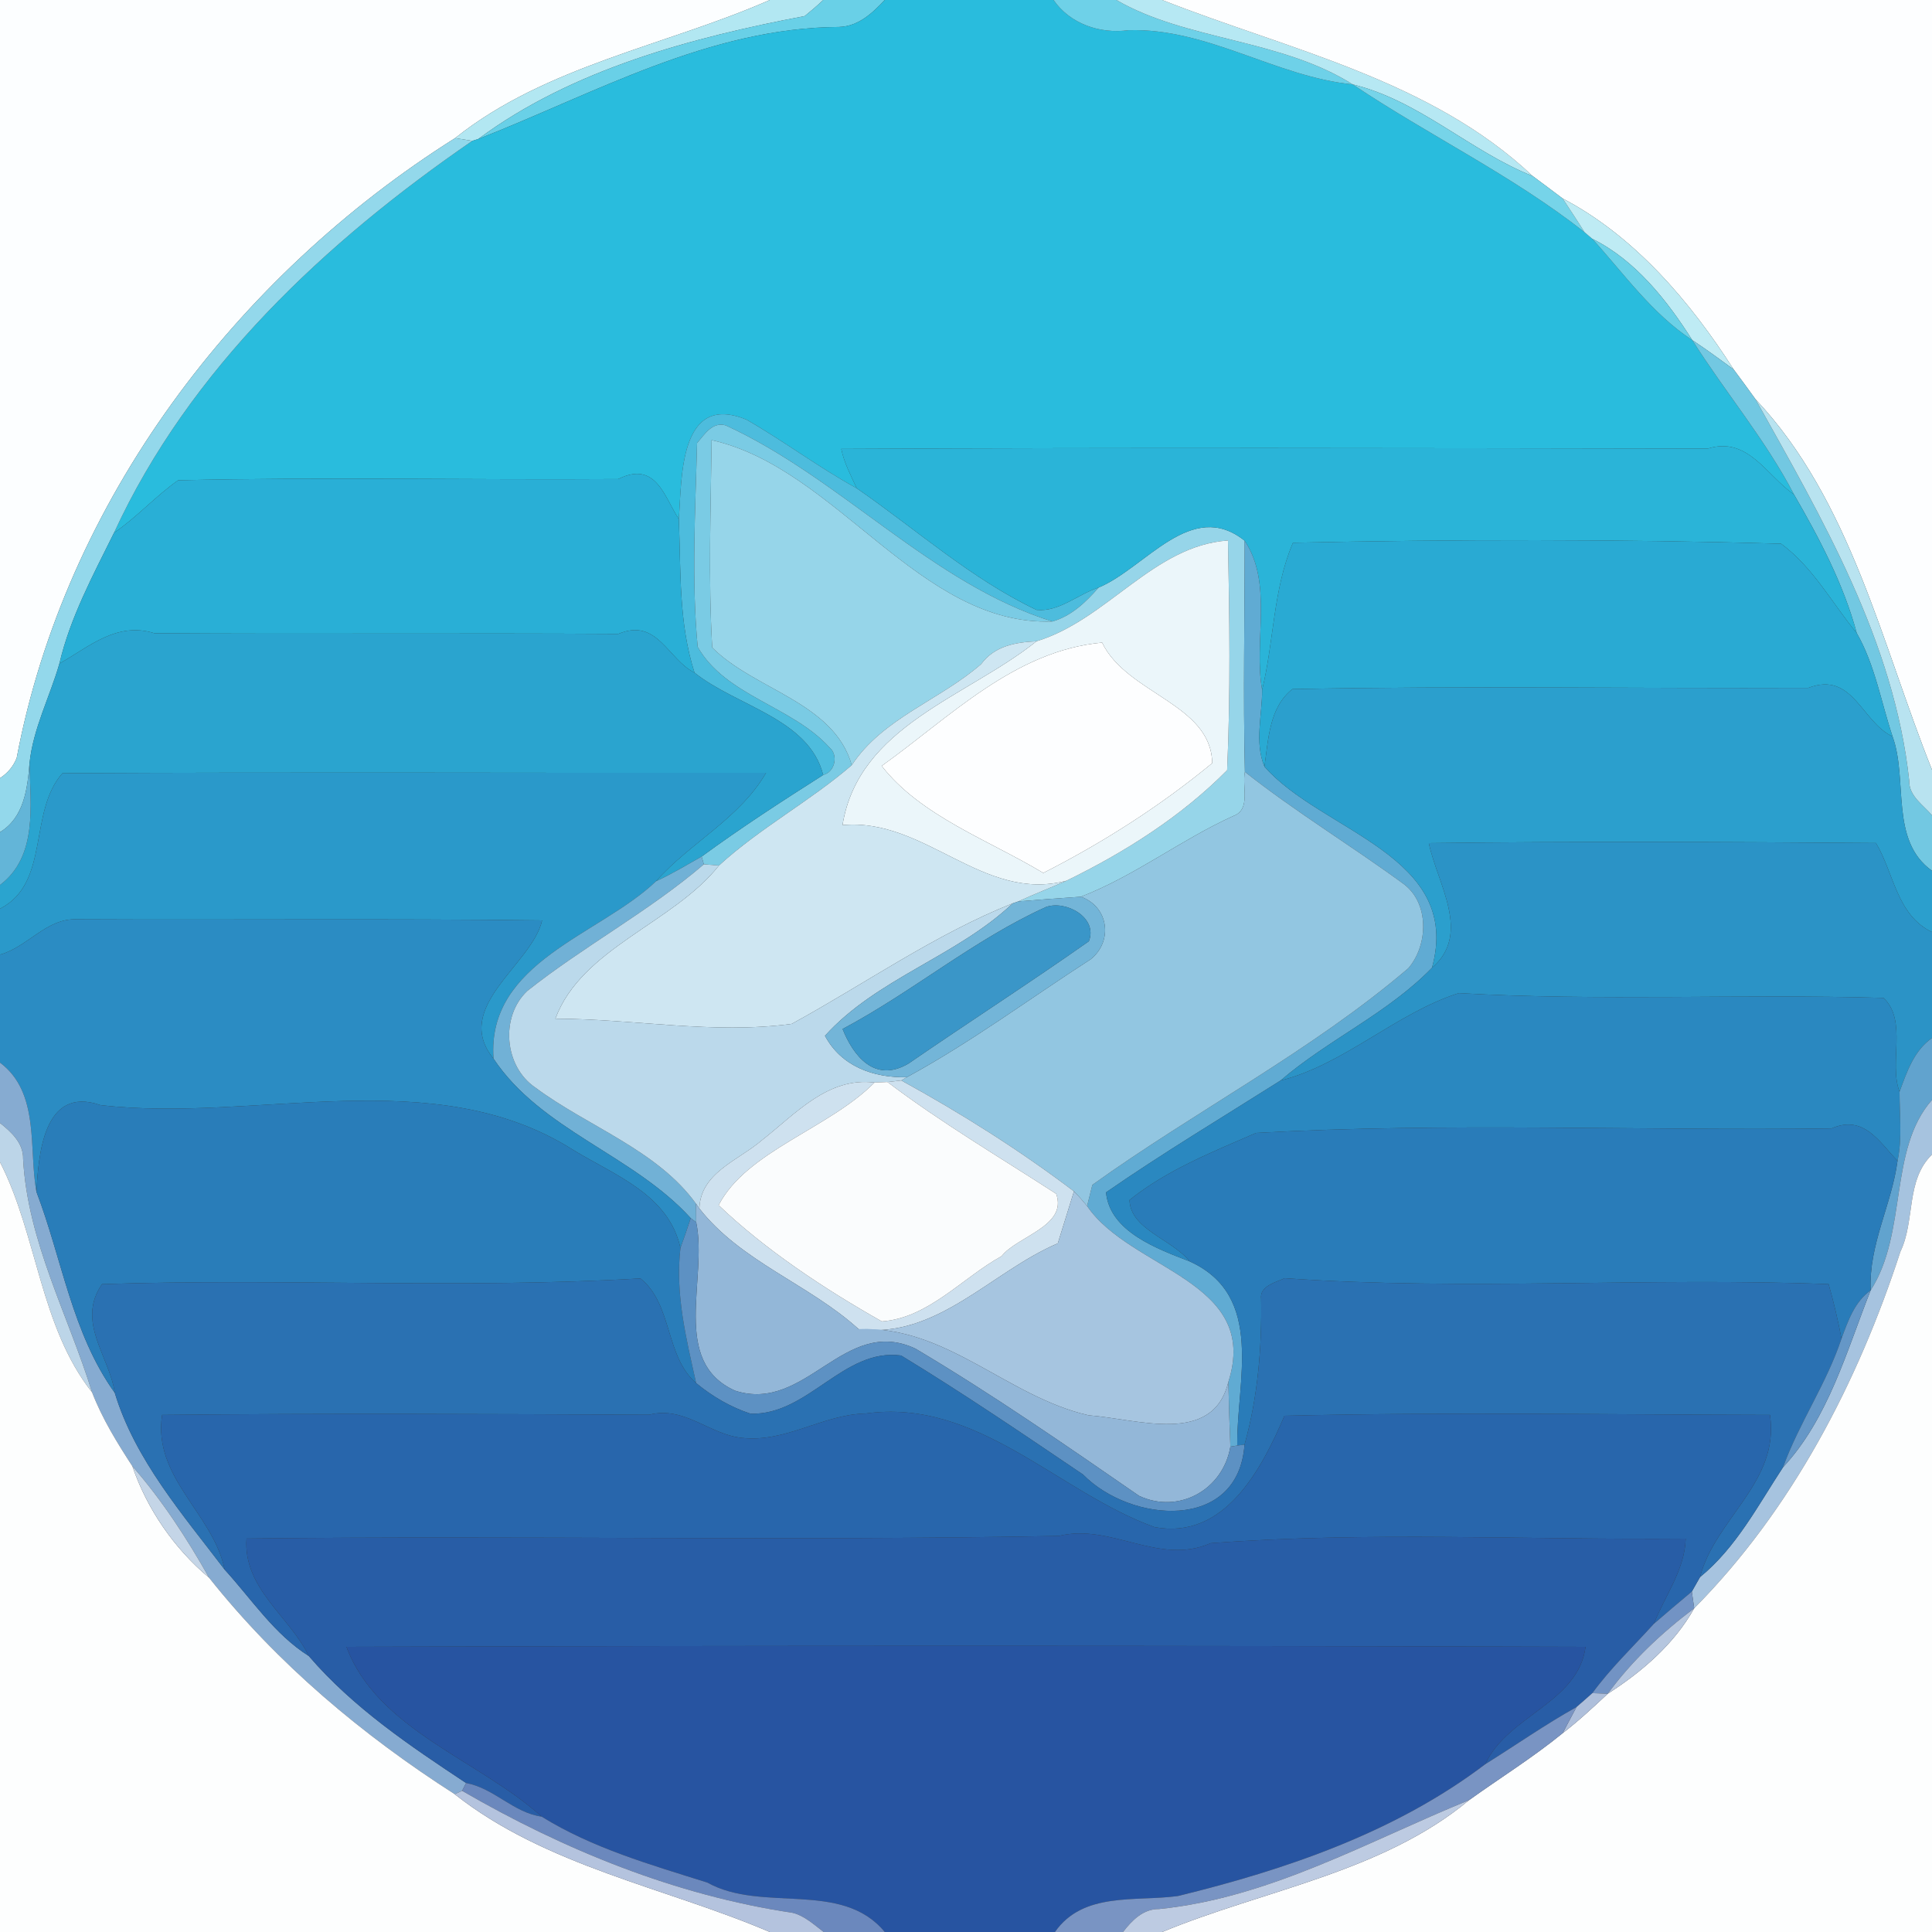 <?xml version="1.0" encoding="UTF-8" ?>
<!DOCTYPE svg PUBLIC "-//W3C//DTD SVG 1.1//EN" "http://www.w3.org/Graphics/SVG/1.1/DTD/svg11.dtd">
<svg width="250pt" height="250pt" viewBox="0 0 250 250" version="1.1" xmlns="http://www.w3.org/2000/svg">
<rect x="0" y="0" width="250" height="250" fill="#333333" stroke="none"/>
<g id="#fcfeffff">
<path fill="#fcfeff" opacity="1.00" d=" M 0.00 0.00 L 99.61 0.00 C 86.27 5.88 70.63 8.49 58.89 17.87 C 30.54 35.73 8.44 64.84 2.16 98.08 C 1.73 99.16 1.01 100.03 0.00 100.69 L 0.00 0.00 Z" />
</g>
<g id="#b2e7f2ff">
<path fill="#b2e7f2" opacity="1.00" d=" M 99.61 0.00 L 106.53 0.00 C 105.76 0.72 104.95 1.42 104.13 2.08 C 89.58 4.84 73.98 8.99 61.88 17.99 L 61.11 18.23 C 60.55 18.14 59.44 17.96 58.89 17.87 C 70.63 8.49 86.27 5.88 99.61 0.00 Z" />
</g>
<g id="#69d0e7ff">
<path fill="#69d0e7" opacity="1.00" d=" M 106.53 0.00 L 114.49 0.00 C 112.88 1.71 111.07 3.41 108.58 3.49 C 91.81 3.58 77.01 12.06 61.88 17.99 C 73.98 8.99 89.58 4.84 104.13 2.08 C 104.95 1.42 105.76 0.72 106.53 0.00 Z" />
</g>
<g id="#29bcddff">
<path fill="#29bcdd" opacity="1.00" d=" M 114.49 0.00 L 136.33 0.00 C 138.46 3.08 142.32 4.42 146.03 3.91 C 156.26 3.60 165.09 9.94 175.04 10.92 C 184.85 17.50 195.64 22.66 205.03 30.04 C 205.28 30.26 205.79 30.69 206.04 30.90 C 210.15 35.43 213.79 40.61 218.98 44.01 C 223.24 50.75 228.44 56.88 232.14 63.98 C 228.63 61.58 226.18 56.41 220.99 58.05 C 183.62 57.99 146.24 57.90 108.86 58.09 C 109.23 59.90 110.10 61.53 110.86 63.18 C 105.94 60.49 101.45 57.09 96.59 54.30 C 87.78 50.67 88.24 62.18 87.84 67.16 C 85.99 64.42 84.93 59.53 80.00 61.99 C 61.02 62.12 42.02 61.71 23.05 62.15 C 20.12 64.21 17.71 66.93 14.75 68.95 C 24.51 47.74 42.14 31.28 61.11 18.23 L 61.88 17.99 C 77.01 12.06 91.81 3.58 108.58 3.49 C 111.07 3.41 112.88 1.71 114.49 0.00 Z" />
</g>
<g id="#6ed1e8ff">
<path fill="#6ed1e8" opacity="1.00" d=" M 136.33 0.00 L 144.46 0.00 C 153.50 5.25 165.69 5.02 175.04 10.92 C 165.09 9.94 156.26 3.60 146.03 3.91 C 142.32 4.42 138.46 3.08 136.33 0.00 Z" />
</g>
<g id="#b6e8f3ff">
<path fill="#b6e8f3" opacity="1.00" d=" M 144.46 0.00 L 150.39 0.00 C 166.65 6.42 185.09 10.28 198.34 22.79 C 190.21 19.55 183.71 13.04 175.04 10.92 C 165.69 5.02 153.50 5.25 144.46 0.00 Z" />
</g>
<g id="#fdfeffff">
<path fill="#fdfeff" opacity="1.00" d=" M 150.39 0.00 L 250.00 0.00 L 250.00 99.61 C 243.52 83.45 239.51 64.75 227.16 51.66 C 226.22 50.37 225.29 49.07 224.33 47.80 C 218.73 39.05 211.53 30.57 202.20 25.68 C 200.92 24.70 199.62 23.75 198.34 22.79 C 185.09 10.28 166.65 6.42 150.39 0.00 Z" />
<path fill="#fdfeff" opacity="1.00" d=" M 142.61 83.15 C 145.81 89.80 156.74 91.07 156.86 98.75 C 150.18 104.27 142.74 109.02 135.00 112.96 C 128.01 108.74 119.14 105.61 114.09 99.11 C 122.92 92.80 131.26 84.20 142.61 83.15 Z" />
</g>
<g id="#76d4e9ff">
<path fill="#76d4e9" opacity="1.00" d=" M 175.04 10.92 C 183.71 13.04 190.21 19.55 198.34 22.79 C 199.62 23.75 200.92 24.70 202.20 25.68 C 203.15 27.13 204.12 28.57 205.03 30.04 C 195.64 22.66 184.85 17.50 175.04 10.92 Z" />
</g>
<g id="#93d8ebff">
<path fill="#93d8eb" opacity="1.00" d=" M 2.16 98.08 C 8.44 64.84 30.54 35.73 58.89 17.87 C 59.44 17.96 60.55 18.14 61.11 18.23 C 42.14 31.28 24.51 47.74 14.75 68.95 C 12.05 74.42 9.08 79.90 7.69 85.86 C 6.45 90.18 4.29 94.25 3.82 98.77 C 3.56 102.08 3.09 105.81 0.00 107.68 L 0.00 100.69 C 1.01 100.03 1.73 99.16 2.16 98.08 Z" />
</g>
<g id="#beebf4ff">
<path fill="#beebf4" opacity="1.00" d=" M 202.20 25.68 C 211.53 30.57 218.73 39.05 224.33 47.80 C 222.56 46.51 220.80 45.21 218.98 44.01 C 215.71 38.86 211.62 33.66 206.04 30.90 C 205.79 30.69 205.28 30.26 205.03 30.04 C 204.12 28.57 203.15 27.13 202.20 25.68 Z" />
</g>
<g id="#6bd1e7ff">
<path fill="#6bd1e7" opacity="1.00" d=" M 206.04 30.90 C 211.62 33.66 215.71 38.86 218.98 44.01 C 213.79 40.61 210.15 35.43 206.04 30.90 Z" />
</g>
<g id="#72c8e2ff">
<path fill="#72c8e2" opacity="1.00" d=" M 218.98 44.01 C 220.80 45.21 222.56 46.51 224.33 47.80 C 225.29 49.07 226.22 50.37 227.16 51.66 C 235.80 67.11 245.11 83.01 247.05 101.01 C 247.00 103.02 248.85 104.13 250.00 105.50 L 250.00 112.68 C 244.49 108.75 246.93 100.92 244.90 95.31 C 243.41 90.85 242.61 86.00 240.26 81.92 C 238.55 75.57 235.41 69.63 232.14 63.98 C 228.44 56.88 223.24 50.75 218.98 44.01 Z" />
</g>
<g id="#b8e3f0ff">
<path fill="#b8e3f0" opacity="1.00" d=" M 227.16 51.66 C 239.51 64.75 243.52 83.45 250.00 99.61 L 250.00 105.50 C 248.85 104.13 247.00 103.02 247.05 101.01 C 245.11 83.01 235.80 67.11 227.16 51.66 Z" />
</g>
<g id="#4dbcddff">
<path fill="#4dbcdd" opacity="1.00" d=" M 87.84 67.16 C 88.24 62.18 87.78 50.67 96.59 54.30 C 101.45 57.09 105.94 60.49 110.86 63.18 C 118.54 68.49 125.63 74.88 134.12 78.92 C 137.05 79.21 139.47 76.90 142.16 76.03 C 140.52 77.91 138.65 79.71 136.19 80.42 C 120.52 75.53 108.87 61.91 93.90 55.04 C 92.16 54.55 91.16 56.22 90.20 57.34 C 89.98 66.10 89.46 74.98 90.28 83.71 C 93.88 90.05 102.51 91.39 107.33 96.72 C 108.52 97.70 108.05 99.90 106.52 100.28 C 104.68 92.97 95.28 91.39 89.87 87.04 C 87.80 80.60 88.11 73.82 87.84 67.16 Z" />
</g>
<g id="#7acbe4ff">
<path fill="#7acbe4" opacity="1.00" d=" M 90.20 57.34 C 91.16 56.22 92.16 54.55 93.90 55.04 C 108.87 61.91 120.52 75.53 136.19 80.42 C 118.94 81.04 108.33 60.58 92.08 56.95 C 91.98 65.89 91.64 74.86 92.16 83.79 C 97.62 89.29 107.89 90.85 110.22 99.01 C 104.80 103.69 98.35 107.13 93.03 112.00 C 92.55 111.96 91.57 111.88 91.08 111.84 L 90.79 110.84 C 95.89 107.10 101.19 103.67 106.52 100.28 C 108.05 99.90 108.52 97.70 107.33 96.72 C 102.51 91.39 93.88 90.05 90.28 83.71 C 89.46 74.98 89.98 66.10 90.20 57.34 Z" />
</g>
<g id="#96d5e9ff">
<path fill="#96d5e9" opacity="1.00" d=" M 92.08 56.95 C 108.33 60.58 118.94 81.04 136.19 80.42 C 138.65 79.71 140.52 77.91 142.16 76.03 C 148.25 73.48 154.15 64.45 161.06 69.97 C 161.07 79.94 160.85 89.91 161.09 99.88 C 160.68 101.75 161.91 104.74 159.61 105.58 C 152.81 108.66 146.84 113.34 139.86 116.04 C 137.16 116.23 134.48 116.41 131.78 116.64 C 133.84 115.69 135.94 114.88 138.01 113.96 C 145.57 110.27 152.88 105.65 158.79 99.66 C 159.24 89.76 159.10 79.84 158.90 69.94 C 149.26 70.59 143.25 80.22 134.12 82.98 C 131.43 83.11 128.73 83.55 126.95 85.94 C 121.61 90.60 114.23 92.93 110.22 99.01 C 107.89 90.85 97.62 89.29 92.16 83.79 C 91.64 74.86 91.98 65.89 92.08 56.95 Z" />
</g>
<g id="#2ab4d8ff">
<path fill="#2ab4d8" opacity="1.00" d=" M 108.86 58.09 C 146.24 57.90 183.62 57.99 220.99 58.05 C 226.18 56.41 228.63 61.58 232.14 63.98 C 235.41 69.63 238.55 75.57 240.26 81.92 C 237.07 78.05 234.68 73.49 230.48 70.36 C 209.45 69.75 188.33 69.79 167.31 70.23 C 164.73 76.25 164.86 82.97 163.32 89.27 C 162.19 83.05 164.77 75.53 161.06 69.97 C 154.15 64.45 148.25 73.48 142.16 76.03 C 139.47 76.90 137.05 79.21 134.12 78.92 C 125.63 74.88 118.54 68.49 110.86 63.18 C 110.10 61.53 109.23 59.90 108.86 58.09 Z" />
</g>
<g id="#29afd6ff">
<path fill="#29afd6" opacity="1.00" d=" M 23.05 62.15 C 42.02 61.71 61.02 62.12 80.00 61.99 C 84.93 59.53 85.99 64.42 87.84 67.16 C 88.11 73.82 87.80 80.60 89.87 87.04 C 86.41 85.33 85.07 79.88 80.00 82.03 C 59.99 81.90 39.98 82.08 19.98 81.94 C 15.09 80.40 11.50 83.73 7.69 85.86 C 9.08 79.90 12.05 74.42 14.75 68.95 C 17.71 66.93 20.12 64.21 23.05 62.15 Z" />
</g>
<g id="#ebf6faff">
<path fill="#ebf6fa" opacity="1.00" d=" M 134.12 82.98 C 143.25 80.22 149.26 70.59 158.90 69.94 C 159.10 79.84 159.24 89.76 158.79 99.66 C 152.88 105.65 145.57 110.27 138.01 113.96 C 127.18 116.84 119.71 105.77 109.02 106.77 C 111.10 93.91 125.11 90.20 134.12 82.98 M 142.61 83.15 C 131.26 84.20 122.92 92.80 114.09 99.11 C 119.14 105.61 128.01 108.74 135.00 112.96 C 142.74 109.02 150.18 104.27 156.86 98.75 C 156.74 91.07 145.81 89.80 142.61 83.15 Z" />
</g>
<g id="#60abd3ff">
<path fill="#60abd3" opacity="1.00" d=" M 161.06 69.97 C 164.77 75.53 162.19 83.05 163.32 89.27 C 163.34 92.53 162.31 96.06 163.62 99.20 C 170.97 107.62 189.32 110.66 185.30 125.23 C 179.59 131.12 171.89 134.50 165.70 139.82 C 158.15 144.60 150.47 149.20 143.12 154.29 C 143.60 159.38 149.73 161.59 153.95 163.23 C 163.77 167.68 159.98 178.88 160.10 187.05 L 159.21 187.20 C 159.09 184.40 159.01 181.61 158.95 178.82 C 163.14 165.70 146.29 164.36 140.67 156.06 C 140.84 155.37 141.18 154.00 141.35 153.32 C 154.78 143.69 169.64 136.05 182.24 125.29 C 184.83 122.27 184.97 116.86 181.62 114.38 C 174.86 109.42 167.67 105.08 161.09 99.88 C 160.85 89.91 161.07 79.94 161.06 69.97 Z" />
</g>
<g id="#29aad3ff">
<path fill="#29aad3" opacity="1.00" d=" M 167.31 70.23 C 188.33 69.79 209.45 69.75 230.48 70.36 C 234.68 73.49 237.07 78.05 240.26 81.92 C 242.61 86.00 243.41 90.85 244.90 95.31 C 240.87 93.41 239.76 86.80 234.00 89.01 C 211.75 89.10 189.47 88.73 167.24 89.17 C 164.22 91.54 164.13 95.72 163.62 99.20 C 162.31 96.06 163.34 92.53 163.32 89.27 C 164.86 82.97 164.73 76.25 167.31 70.23 Z" />
</g>
<g id="#2aa4cfff">
<path fill="#2aa4cf" opacity="1.00" d=" M 7.69 85.86 C 11.50 83.73 15.09 80.40 19.98 81.94 C 39.98 82.08 59.99 81.90 80.00 82.03 C 85.07 79.88 86.41 85.33 89.87 87.04 C 95.28 91.39 104.68 92.97 106.52 100.28 C 101.19 103.67 95.89 107.10 90.79 110.84 C 88.84 111.94 86.92 113.10 84.88 114.04 C 89.31 109.03 95.67 105.96 99.13 100.00 C 68.78 100.04 38.42 99.89 8.08 100.06 C 3.63 105.07 6.52 114.26 0.00 117.59 L 0.00 114.52 C 4.90 110.82 3.93 104.20 3.82 98.77 C 4.29 94.25 6.45 90.18 7.69 85.86 Z" />
</g>
<g id="#cee6f2ff">
<path fill="#cee6f2" opacity="1.00" d=" M 126.95 85.94 C 128.73 83.55 131.43 83.11 134.12 82.98 C 125.11 90.20 111.10 93.91 109.02 106.77 C 119.71 105.77 127.18 116.84 138.01 113.96 C 135.94 114.88 133.84 115.69 131.78 116.64 L 131.05 116.89 C 121.02 120.89 111.96 127.28 102.45 132.49 C 92.28 133.86 82.05 131.84 71.86 131.82 C 75.28 122.66 87.07 119.50 93.03 112.00 C 98.35 107.13 104.80 103.69 110.22 99.01 C 114.23 92.93 121.61 90.60 126.95 85.94 Z" />
</g>
<g id="#2b9fcdff">
<path fill="#2b9fcd" opacity="1.00" d=" M 167.24 89.17 C 189.47 88.73 211.75 89.10 234.00 89.01 C 239.76 86.80 240.87 93.41 244.90 95.31 C 246.93 100.92 244.49 108.75 250.00 112.68 L 250.00 120.61 C 245.42 118.41 245.08 112.97 242.75 109.09 C 223.47 108.94 204.17 108.86 184.89 109.10 C 185.97 114.31 190.47 120.84 185.30 125.23 C 189.32 110.66 170.97 107.62 163.62 99.20 C 164.13 95.72 164.22 91.54 167.24 89.17 Z" />
</g>
<g id="#63b5d8ff">
<path fill="#63b5d8" opacity="1.00" d=" M 0.00 107.68 C 3.09 105.81 3.56 102.08 3.82 98.77 C 3.93 104.20 4.90 110.82 0.00 114.52 L 0.00 107.68 Z" />
</g>
<g id="#2a99caff">
<path fill="#2a99ca" opacity="1.00" d=" M 8.08 100.06 C 38.42 99.89 68.78 100.04 99.13 100.00 C 95.67 105.96 89.31 109.03 84.88 114.04 C 77.60 120.99 62.96 124.46 63.86 136.99 C 58.43 130.31 68.82 124.86 70.15 119.10 C 50.09 118.85 30.03 119.06 9.97 118.96 C 6.04 118.77 3.59 122.54 0.00 123.53 L 0.00 117.59 C 6.52 114.26 3.63 105.07 8.08 100.06 Z" />
</g>
<g id="#92c6e1ff">
<path fill="#92c6e1" opacity="1.00" d=" M 161.09 99.88 C 167.67 105.08 174.86 109.42 181.62 114.38 C 184.97 116.86 184.83 122.27 182.24 125.29 C 169.64 136.05 154.78 143.69 141.35 153.32 C 141.18 154.00 140.84 155.37 140.67 156.06 C 140.13 155.40 139.57 154.77 138.97 154.16 C 131.92 148.82 124.38 144.06 116.63 139.81 L 117.34 139.39 C 125.64 134.88 133.23 129.23 141.15 124.12 C 144.06 121.77 143.46 117.31 139.86 116.04 C 146.84 113.34 152.81 108.66 159.61 105.58 C 161.91 104.74 160.68 101.75 161.09 99.88 Z" />
</g>
<g id="#2b93c6ff">
<path fill="#2b93c6" opacity="1.00" d=" M 184.89 109.10 C 204.17 108.86 223.47 108.94 242.75 109.09 C 245.08 112.97 245.42 118.41 250.00 120.61 L 250.00 134.32 C 247.65 135.96 246.74 138.72 245.80 141.27 C 244.38 137.55 246.86 132.07 243.72 129.13 C 225.40 128.59 207.07 129.56 188.77 128.51 C 180.65 131.10 173.89 137.77 165.70 139.82 C 171.89 134.50 179.59 131.12 185.30 125.23 C 190.47 120.84 185.97 114.31 184.89 109.10 Z" />
</g>
<g id="#71b1d6ff">
<path fill="#71b1d6" opacity="1.00" d=" M 84.88 114.04 C 86.92 113.10 88.84 111.94 90.79 110.84 L 91.08 111.84 C 83.96 117.94 75.58 122.40 68.24 128.22 C 64.69 131.56 65.24 138.02 69.29 140.74 C 76.07 145.79 85.04 148.80 90.07 155.77 C 90.07 156.37 90.09 157.57 90.09 158.17 L 89.38 157.63 C 81.93 149.43 70.03 146.26 63.86 136.99 C 62.96 124.46 77.60 120.99 84.88 114.04 Z" />
</g>
<g id="#bbd9ebff">
<path fill="#bbd9eb" opacity="1.00" d=" M 68.24 128.22 C 75.58 122.40 83.96 117.94 91.08 111.84 C 91.57 111.88 92.55 111.96 93.03 112.00 C 87.07 119.50 75.28 122.66 71.86 131.82 C 82.05 131.84 92.28 133.86 102.45 132.49 C 111.96 127.28 121.02 120.89 131.05 116.89 C 123.80 123.75 113.47 126.60 106.75 134.03 C 108.88 138.02 113.07 139.48 117.34 139.39 L 116.63 139.81 C 116.18 139.86 115.28 139.96 114.83 140.01 C 114.42 140.03 113.58 140.06 113.16 140.08 C 107.10 139.33 102.90 144.18 98.57 147.56 C 95.57 150.15 90.63 151.74 90.50 156.38 L 90.07 155.77 C 85.04 148.80 76.07 145.79 69.29 140.74 C 65.24 138.02 64.69 131.56 68.24 128.22 Z" />
</g>
<g id="#73b5d8ff">
<path fill="#73b5d8" opacity="1.00" d=" M 131.78 116.64 C 134.48 116.41 137.16 116.23 139.86 116.04 C 143.46 117.31 144.06 121.77 141.15 124.12 C 133.23 129.23 125.64 134.88 117.34 139.39 C 113.07 139.48 108.88 138.02 106.75 134.03 C 113.47 126.60 123.80 123.75 131.05 116.89 L 131.78 116.64 M 135.34 117.37 C 126.01 121.60 118.12 128.32 109.03 133.15 C 110.37 136.51 113.13 140.23 117.55 137.63 C 125.30 132.30 133.22 127.20 140.90 121.80 C 142.11 118.71 137.87 116.44 135.34 117.37 Z" />
</g>
<g id="#3a96c8ff">
<path fill="#3a96c8" opacity="1.00" d=" M 135.34 117.37 C 137.87 116.44 142.11 118.71 140.90 121.80 C 133.22 127.20 125.30 132.30 117.55 137.63 C 113.13 140.23 110.37 136.51 109.03 133.15 C 118.12 128.32 126.01 121.60 135.34 117.37 Z" />
</g>
<g id="#2b8cc3ff">
<path fill="#2b8cc3" opacity="1.00" d=" M 0.00 123.53 C 3.59 122.54 6.04 118.77 9.97 118.96 C 30.03 119.06 50.09 118.85 70.15 119.10 C 68.82 124.86 58.43 130.31 63.86 136.99 C 70.03 146.26 81.93 149.43 89.38 157.63 C 88.96 158.92 88.51 160.20 88.05 161.48 C 86.52 154.58 79.62 152.12 74.20 148.82 C 56.05 137.30 33.11 145.35 13.00 143.00 C 5.53 140.39 4.98 149.73 4.71 154.21 C 3.69 148.63 5.20 141.41 0.00 137.50 L 0.00 123.53 Z" />
</g>
<g id="#2a88c0ff">
<path fill="#2a88c0" opacity="1.00" d=" M 165.70 139.82 C 173.89 137.77 180.65 131.10 188.77 128.51 C 207.07 129.56 225.40 128.59 243.72 129.13 C 246.86 132.07 244.38 137.55 245.80 141.27 C 245.79 144.24 246.17 147.27 245.54 150.21 C 243.26 147.88 241.20 144.16 237.00 146.02 C 212.19 146.34 187.30 145.22 162.54 146.60 C 156.89 149.07 151.01 151.38 146.16 155.28 C 146.26 159.08 151.67 160.36 153.95 163.23 C 149.73 161.59 143.60 159.38 143.12 154.29 C 150.47 149.20 158.15 144.60 165.70 139.82 Z" />
</g>
<g id="#61a3ceff">
<path fill="#61a3ce" opacity="1.00" d=" M 245.80 141.27 C 246.74 138.72 247.65 135.96 250.00 134.32 L 250.00 142.33 C 244.33 148.75 246.87 159.49 242.06 166.97 C 241.79 161.09 244.78 155.91 245.54 150.21 C 246.17 147.27 245.79 144.24 245.80 141.27 Z" />
</g>
<g id="#86abd1ff">
<path fill="#86abd1" opacity="1.00" d=" M 0.00 137.50 C 5.20 141.41 3.69 148.63 4.71 154.21 C 8.03 162.89 9.31 172.52 14.85 180.23 C 17.46 188.88 23.70 196.04 29.07 203.11 C 32.57 206.94 35.49 211.47 39.96 214.29 C 45.68 220.96 53.04 225.91 60.31 230.72 L 59.80 231.73 L 58.83 232.16 C 46.88 224.51 35.90 215.29 27.05 204.15 C 24.20 199.08 20.97 194.12 17.13 189.73 C 15.15 186.68 13.24 183.59 11.92 180.18 C 8.82 170.16 3.57 160.64 2.99 149.97 C 3.04 147.93 1.47 146.48 0.00 145.32 L 0.00 137.50 Z" />
</g>
<g id="#cee1efff">
<path fill="#cee1ef" opacity="1.00" d=" M 98.57 147.56 C 102.90 144.18 107.10 139.33 113.16 140.08 C 107.26 146.05 96.65 148.92 92.99 155.95 C 98.92 161.63 106.63 166.77 114.11 170.99 C 120.12 170.57 124.53 165.34 129.61 162.54 C 131.61 159.97 138.18 158.66 136.67 154.48 C 129.35 149.73 121.80 145.29 114.83 140.01 C 115.28 139.96 116.18 139.86 116.63 139.81 C 124.38 144.06 131.92 148.82 138.97 154.16 C 138.45 155.84 137.40 159.21 136.88 160.89 C 128.23 164.58 121.23 173.30 111.11 171.99 C 104.72 166.19 95.86 163.25 90.50 156.38 C 90.63 151.74 95.57 150.15 98.57 147.56 Z" />
</g>
<g id="#fafcfdff">
<path fill="#fafcfd" opacity="1.00" d=" M 113.16 140.08 C 113.58 140.06 114.42 140.03 114.83 140.01 C 121.80 145.29 129.35 149.73 136.67 154.48 C 138.18 158.66 131.61 159.97 129.61 162.54 C 124.53 165.34 120.12 170.57 114.11 170.99 C 106.63 166.77 98.92 161.63 92.99 155.95 C 96.65 148.92 107.26 146.05 113.16 140.08 Z" />
</g>
<g id="#297db9ff">
<path fill="#297db9" opacity="1.00" d=" M 4.71 154.21 C 4.98 149.73 5.53 140.39 13.00 143.00 C 33.11 145.35 56.05 137.30 74.20 148.82 C 79.62 152.12 86.52 154.58 88.05 161.48 C 87.35 167.44 88.80 173.22 90.08 178.97 C 86.04 175.48 87.06 168.78 82.87 165.43 C 59.67 166.80 36.40 165.39 13.20 166.17 C 9.82 171.07 14.17 175.49 14.85 180.23 C 9.31 172.52 8.03 162.89 4.71 154.21 Z" />
</g>
<g id="#a6c3dfff">
<path fill="#a6c3df" opacity="1.00" d=" M 242.06 166.97 C 246.87 159.49 244.33 148.75 250.00 142.33 L 250.00 149.40 C 246.57 152.74 247.85 157.92 245.91 161.96 C 240.41 178.89 231.86 195.36 219.23 208.11 C 219.15 207.57 219.00 206.49 218.92 205.95 C 219.19 205.48 219.72 204.55 219.98 204.08 C 224.67 200.25 227.46 194.83 230.72 189.87 C 236.61 183.51 238.93 174.86 242.06 166.97 Z" />
</g>
<g id="#bcd5e8ff">
<path fill="#bcd5e8" opacity="1.00" d=" M 0.00 145.32 C 1.47 146.48 3.04 147.93 2.99 149.97 C 3.57 160.64 8.82 170.16 11.92 180.18 C 5.15 171.62 4.84 159.82 0.00 150.38 L 0.00 145.32 Z" />
</g>
<g id="#297cb9ff">
<path fill="#297cb9" opacity="1.00" d=" M 162.54 146.60 C 187.30 145.22 212.19 146.34 237.00 146.02 C 241.20 144.16 243.26 147.88 245.54 150.21 C 244.78 155.91 241.79 161.09 242.06 166.97 C 239.98 168.46 239.14 170.91 238.29 173.21 C 237.83 170.84 237.29 168.49 236.62 166.17 C 213.18 165.25 189.65 167.05 166.25 165.40 C 165.08 165.92 162.96 166.44 163.19 168.07 C 163.30 174.39 162.75 180.85 161.04 186.94 L 160.10 187.05 C 159.98 178.88 163.77 167.68 153.95 163.23 C 151.67 160.36 146.26 159.08 146.16 155.28 C 151.01 151.38 156.89 149.07 162.54 146.60 Z" />
</g>
<g id="#fdfefeff">
<path fill="#fdfefe" opacity="1.00" d=" M 245.91 161.96 C 247.85 157.92 246.57 152.74 250.00 149.40 L 250.00 250.00 L 150.38 250.00 C 163.52 244.55 178.78 242.34 190.09 232.94 C 194.12 230.05 198.35 227.42 202.20 224.28 C 204.25 222.70 206.15 220.94 208.04 219.17 C 212.48 216.32 216.62 212.77 219.23 208.11 C 231.86 195.36 240.41 178.89 245.91 161.96 Z" />
<path fill="#fdfefe" opacity="1.00" d=" M 0.00 150.38 C 4.84 159.82 5.15 171.62 11.92 180.18 C 13.24 183.59 15.15 186.68 17.13 189.73 C 19.03 195.28 22.54 200.38 27.05 204.15 C 35.90 215.29 46.88 224.51 58.83 232.16 C 70.67 241.52 86.18 244.25 99.61 250.00 L 0.00 250.00 L 0.00 150.38 Z" />
</g>
<g id="#a6c5e0ff">
<path fill="#a6c5e0" opacity="1.00" d=" M 138.97 154.16 C 139.57 154.77 140.13 155.40 140.67 156.06 C 146.29 164.36 163.14 165.70 158.95 178.82 C 156.94 187.09 147.27 183.63 140.87 183.14 C 130.33 180.75 122.47 171.51 111.11 171.99 C 121.23 173.30 128.23 164.58 136.88 160.89 C 137.40 159.21 138.45 155.84 138.97 154.16 Z" />
</g>
<g id="#93b7d8ff">
<path fill="#93b7d8" opacity="1.00" d=" M 90.07 155.77 L 90.50 156.38 C 95.86 163.25 104.72 166.19 111.11 171.99 C 122.47 171.51 130.33 180.75 140.87 183.14 C 147.27 183.63 156.94 187.09 158.95 178.82 C 159.01 181.61 159.09 184.40 159.21 187.20 C 158.27 192.77 152.54 195.96 147.41 193.57 C 137.90 187.00 128.39 180.41 118.45 174.51 C 109.21 170.18 104.31 182.93 95.11 179.95 C 86.72 176.16 91.61 165.50 90.09 158.17 C 90.09 157.57 90.07 156.37 90.07 155.77 Z" />
</g>
<g id="#5d91c3ff">
<path fill="#5d91c3" opacity="1.00" d=" M 89.38 157.63 L 90.09 158.17 C 91.61 165.50 86.72 176.16 95.11 179.95 C 104.31 182.93 109.21 170.18 118.45 174.51 C 128.39 180.41 137.90 187.00 147.41 193.57 C 152.54 195.96 158.27 192.77 159.21 187.20 L 160.10 187.05 L 161.04 186.94 C 160.25 198.24 146.33 197.10 140.14 190.80 C 132.37 185.55 124.61 180.27 116.60 175.40 C 109.15 174.41 104.58 183.16 97.12 182.93 C 94.54 182.09 92.16 180.69 90.08 178.97 C 88.80 173.22 87.35 167.44 88.05 161.48 C 88.51 160.20 88.96 158.92 89.38 157.63 Z" />
</g>
<g id="#2a71b2ff">
<path fill="#2a71b2" opacity="1.00" d=" M 13.20 166.17 C 36.40 165.39 59.67 166.80 82.87 165.43 C 87.06 168.78 86.04 175.48 90.08 178.97 C 92.16 180.69 94.54 182.09 97.12 182.93 C 104.58 183.16 109.15 174.41 116.60 175.40 C 124.61 180.27 132.37 185.55 140.14 190.80 C 146.33 197.10 160.25 198.24 161.04 186.94 C 162.75 180.85 163.30 174.39 163.19 168.07 C 162.96 166.44 165.08 165.92 166.25 165.40 C 189.65 167.05 213.18 165.25 236.62 166.17 C 237.29 168.49 237.83 170.84 238.29 173.21 C 236.36 179.04 232.80 184.13 230.72 189.87 C 227.46 194.83 224.67 200.25 219.98 204.08 C 221.95 196.48 230.33 191.78 229.03 183.09 C 208.10 183.05 187.12 182.70 166.21 183.20 C 163.27 190.07 158.47 199.31 149.40 197.61 C 136.82 193.04 126.47 180.87 111.99 182.91 C 106.48 183.03 101.66 186.71 95.99 186.06 C 91.83 185.64 88.54 181.89 83.99 183.07 C 62.99 182.97 41.98 182.87 20.98 183.09 C 19.73 191.20 27.64 195.92 29.07 203.11 C 23.70 196.04 17.46 188.88 14.85 180.23 C 14.17 175.49 9.82 171.07 13.20 166.17 Z" />
</g>
<g id="#6597c7ff">
<path fill="#6597c7" opacity="1.00" d=" M 238.29 173.21 C 239.14 170.91 239.98 168.46 242.06 166.97 C 238.93 174.86 236.61 183.51 230.72 189.87 C 232.80 184.13 236.36 179.04 238.29 173.21 Z" />
</g>
<g id="#2866acff">
<path fill="#2866ac" opacity="1.00" d=" M 20.98 183.09 C 41.98 182.87 62.99 182.97 83.99 183.07 C 88.54 181.89 91.83 185.64 95.99 186.06 C 101.66 186.71 106.48 183.03 111.99 182.91 C 126.47 180.87 136.82 193.04 149.40 197.61 C 158.47 199.31 163.27 190.07 166.21 183.20 C 187.12 182.70 208.10 183.05 229.03 183.09 C 230.33 191.78 221.95 196.48 219.98 204.08 C 219.72 204.55 219.19 205.48 218.92 205.95 C 217.27 207.33 215.62 208.72 214.00 210.13 C 215.45 206.49 218.01 203.12 218.13 199.10 C 197.65 199.28 177.06 198.15 156.65 199.69 C 149.95 202.64 143.77 197.07 137.01 198.75 C 101.98 199.42 66.93 198.68 31.90 199.09 C 31.44 205.53 37.51 209.20 39.96 214.29 C 35.49 211.47 32.57 206.94 29.07 203.11 C 27.64 195.92 19.73 191.20 20.98 183.09 Z" />
</g>
<g id="#c4d5e7ff">
<path fill="#c4d5e7" opacity="1.00" d=" M 17.13 189.73 C 20.97 194.12 24.20 199.08 27.05 204.15 C 22.54 200.38 19.03 195.28 17.13 189.73 Z" />
</g>
<g id="#285da6ff">
<path fill="#285da6" opacity="1.00" d=" M 137.01 198.75 C 143.77 197.07 149.95 202.64 156.65 199.69 C 177.06 198.15 197.65 199.28 218.13 199.10 C 218.01 203.12 215.45 206.49 214.00 210.13 C 211.32 213.09 208.41 215.86 206.05 219.09 C 205.37 219.70 204.69 220.30 204.00 220.89 C 199.95 223.15 196.14 225.82 192.20 228.28 C 195.04 222.01 204.21 220.37 205.17 213.10 C 151.73 212.93 98.28 212.93 44.83 213.10 C 48.82 223.82 62.00 227.75 70.09 235.07 C 66.43 234.56 63.94 231.39 60.31 230.72 C 53.04 225.91 45.68 220.96 39.96 214.29 C 37.51 209.20 31.44 205.53 31.90 199.09 C 66.93 198.68 101.98 199.42 137.01 198.75 Z" />
</g>
<g id="#7293c4ff">
<path fill="#7293c4" opacity="1.00" d=" M 214.00 210.13 C 215.62 208.72 217.27 207.33 218.92 205.95 C 219.00 206.49 219.15 207.57 219.23 208.11 C 215.02 211.28 211.16 214.92 208.04 219.17 C 207.54 219.15 206.54 219.11 206.05 219.09 C 208.41 215.86 211.32 213.09 214.00 210.13 Z" />
</g>
<g id="#b5c6dfff">
<path fill="#b5c6df" opacity="1.00" d=" M 208.04 219.17 C 211.16 214.92 215.02 211.28 219.23 208.11 C 216.62 212.77 212.48 216.32 208.04 219.17 Z" />
</g>
<g id="#2754a1ff">
<path fill="#2754a1" opacity="1.00" d=" M 44.83 213.10 C 98.28 212.93 151.73 212.93 205.17 213.10 C 204.21 220.37 195.04 222.01 192.20 228.28 C 180.61 237.08 166.44 241.93 152.40 245.35 C 146.90 246.09 140.15 244.77 136.51 250.00 L 114.49 250.00 C 108.91 243.23 98.62 247.57 91.52 243.60 C 84.19 241.29 76.68 239.16 70.09 235.07 C 62.00 227.75 48.82 223.82 44.83 213.10 Z" />
</g>
<g id="#aebfdbff">
<path fill="#aebfdb" opacity="1.00" d=" M 206.05 219.09 C 206.54 219.11 207.54 219.15 208.04 219.17 C 206.15 220.94 204.25 222.70 202.20 224.28 C 202.80 223.15 203.39 222.01 204.00 220.89 C 204.69 220.30 205.37 219.70 206.05 219.09 Z" />
</g>
<g id="#7994c3ff">
<path fill="#7994c3" opacity="1.00" d=" M 192.20 228.28 C 196.14 225.82 199.95 223.15 204.00 220.89 C 203.39 222.01 202.80 223.15 202.20 224.28 C 198.35 227.42 194.12 230.05 190.09 232.94 C 177.03 238.26 164.32 245.58 149.98 247.03 C 147.94 247.00 146.47 248.50 145.32 250.00 L 136.51 250.00 C 140.15 244.77 146.90 246.09 152.40 245.35 C 166.44 241.93 180.61 237.08 192.20 228.28 Z" />
</g>
<g id="#6b88bdff">
<path fill="#6b88bd" opacity="1.00" d=" M 60.31 230.72 C 63.94 231.39 66.43 234.56 70.09 235.07 C 76.68 239.16 84.19 241.29 91.52 243.60 C 98.62 247.57 108.91 243.23 114.49 250.00 L 106.58 250.00 C 105.33 249.05 104.14 247.92 102.57 247.52 C 87.44 245.26 73.00 239.38 59.80 231.73 L 60.31 230.72 Z" />
</g>
<g id="#b4c3deff">
<path fill="#b4c3de" opacity="1.00" d=" M 58.83 232.16 L 59.80 231.73 C 73.00 239.38 87.44 245.26 102.57 247.52 C 104.14 247.92 105.33 249.05 106.58 250.00 L 99.61 250.00 C 86.18 244.25 70.67 241.52 58.83 232.16 Z" />
</g>
<g id="#bdcbe2ff">
<path fill="#bdcbe2" opacity="1.00" d=" M 149.98 247.03 C 164.32 245.58 177.03 238.26 190.09 232.94 C 178.78 242.34 163.52 244.55 150.38 250.00 L 145.32 250.00 C 146.47 248.50 147.94 247.00 149.98 247.03 Z" />
</g>
</svg>
